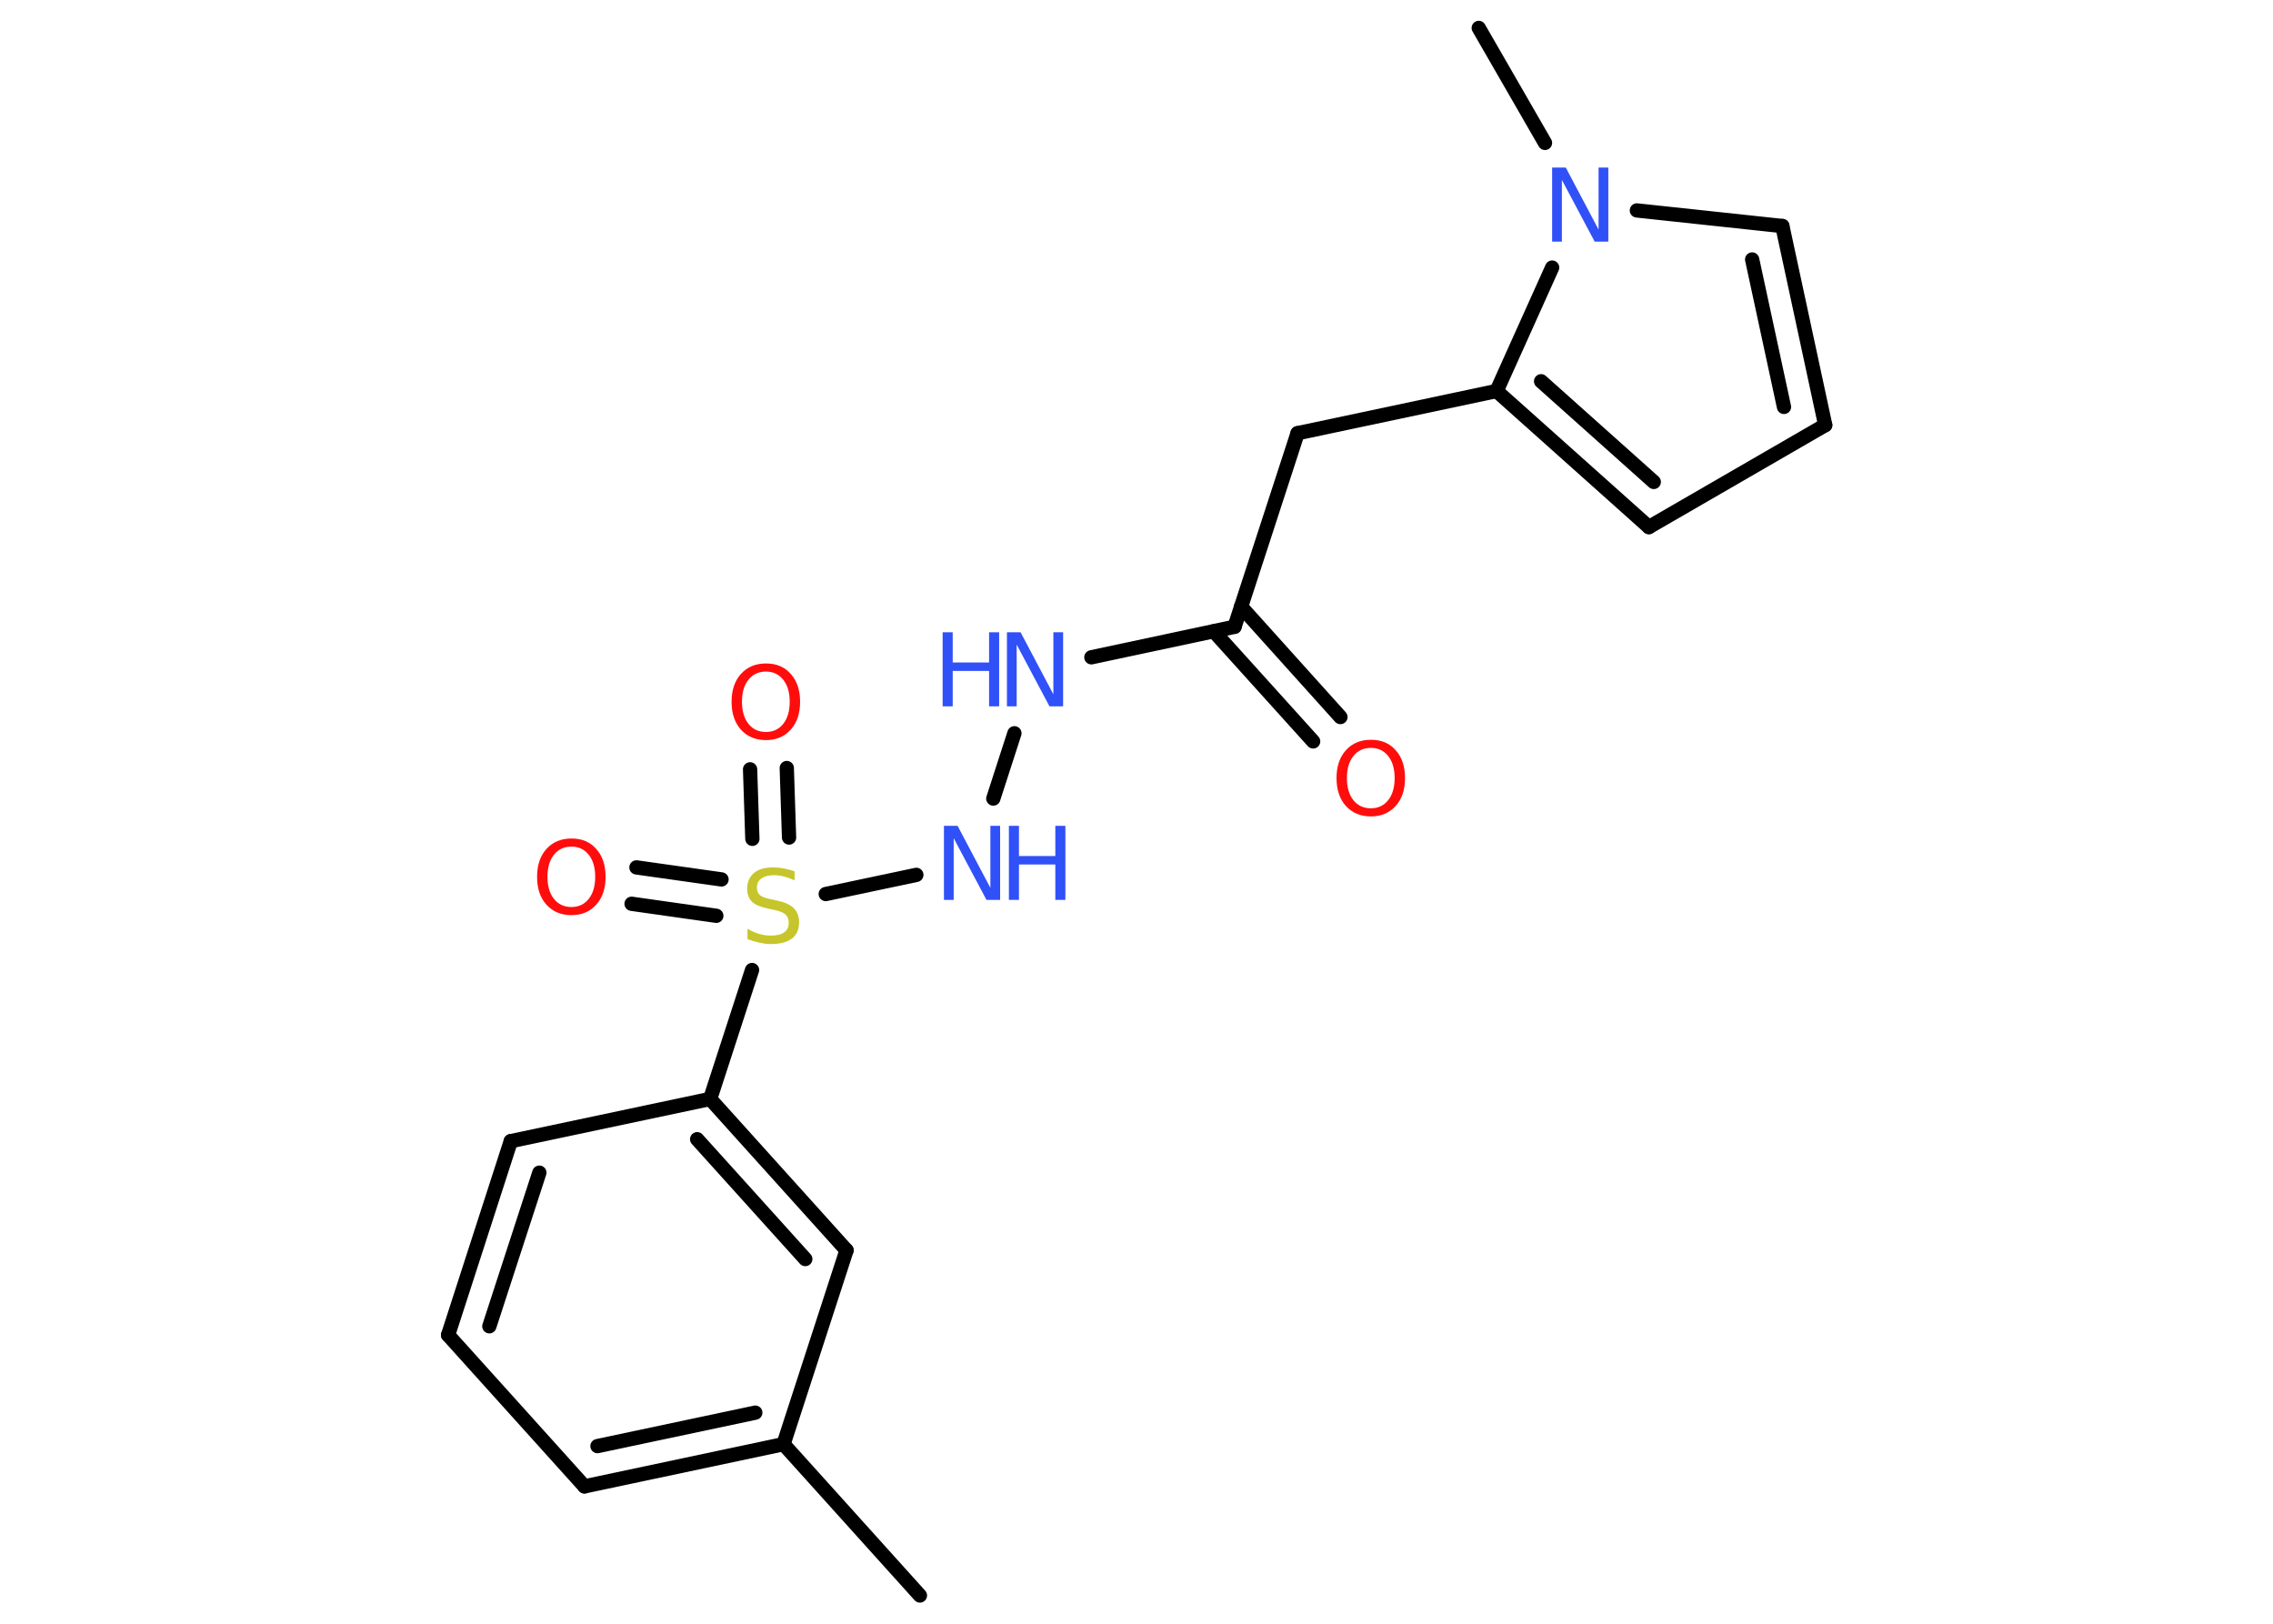 <?xml version='1.0' encoding='UTF-8'?>
<!DOCTYPE svg PUBLIC "-//W3C//DTD SVG 1.1//EN" "http://www.w3.org/Graphics/SVG/1.1/DTD/svg11.dtd">
<svg version='1.2' xmlns='http://www.w3.org/2000/svg' xmlns:xlink='http://www.w3.org/1999/xlink' width='70.0mm' height='50.0mm' viewBox='0 0 70.0 50.0'>
  <desc>Generated by the Chemistry Development Kit (http://github.com/cdk)</desc>
  <g stroke-linecap='round' stroke-linejoin='round' stroke='#000000' stroke-width='.44' fill='#3050F8'>
    <rect x='.0' y='.0' width='70.0' height='50.0' fill='#FFFFFF' stroke='none'/>
    <g id='mol1' class='mol'>
      <line id='mol1bnd1' class='bond' x1='28.33' y1='49.13' x2='24.13' y2='44.47'/>
      <g id='mol1bnd2' class='bond'>
        <line x1='18.0' y1='45.77' x2='24.13' y2='44.47'/>
        <line x1='18.4' y1='44.53' x2='23.26' y2='43.5'/>
      </g>
      <line id='mol1bnd3' class='bond' x1='18.0' y1='45.77' x2='13.8' y2='41.11'/>
      <g id='mol1bnd4' class='bond'>
        <line x1='15.73' y1='35.14' x2='13.8' y2='41.11'/>
        <line x1='16.61' y1='36.11' x2='15.07' y2='40.84'/>
      </g>
      <line id='mol1bnd5' class='bond' x1='15.73' y1='35.14' x2='21.87' y2='33.84'/>
      <line id='mol1bnd6' class='bond' x1='21.87' y1='33.84' x2='23.16' y2='29.87'/>
      <g id='mol1bnd7' class='bond'>
        <line x1='23.17' y1='25.83' x2='23.1' y2='23.69'/>
        <line x1='24.3' y1='25.79' x2='24.23' y2='23.65'/>
      </g>
      <g id='mol1bnd8' class='bond'>
        <line x1='22.06' y1='28.2' x2='19.45' y2='27.83'/>
        <line x1='22.22' y1='27.08' x2='19.6' y2='26.71'/>
      </g>
      <line id='mol1bnd9' class='bond' x1='25.43' y1='27.53' x2='28.22' y2='26.94'/>
      <line id='mol1bnd10' class='bond' x1='30.59' y1='24.59' x2='31.24' y2='22.58'/>
      <line id='mol1bnd11' class='bond' x1='33.61' y1='20.24' x2='38.02' y2='19.3'/>
      <g id='mol1bnd12' class='bond'>
        <line x1='38.22' y1='18.68' x2='41.28' y2='22.08'/>
        <line x1='37.38' y1='19.44' x2='40.44' y2='22.83'/>
      </g>
      <line id='mol1bnd13' class='bond' x1='38.02' y1='19.3' x2='39.96' y2='13.34'/>
      <line id='mol1bnd14' class='bond' x1='39.96' y1='13.34' x2='46.09' y2='12.04'/>
      <g id='mol1bnd15' class='bond'>
        <line x1='46.09' y1='12.04' x2='50.78' y2='16.23'/>
        <line x1='47.46' y1='11.74' x2='50.93' y2='14.84'/>
      </g>
      <line id='mol1bnd16' class='bond' x1='50.78' y1='16.23' x2='56.21' y2='13.09'/>
      <g id='mol1bnd17' class='bond'>
        <line x1='56.21' y1='13.09' x2='54.89' y2='6.96'/>
        <line x1='54.94' y1='12.53' x2='53.96' y2='7.99'/>
      </g>
      <line id='mol1bnd18' class='bond' x1='54.89' y1='6.96' x2='50.41' y2='6.48'/>
      <line id='mol1bnd19' class='bond' x1='46.09' y1='12.04' x2='47.8' y2='8.24'/>
      <line id='mol1bnd20' class='bond' x1='47.58' y1='4.4' x2='45.54' y2='.86'/>
      <g id='mol1bnd21' class='bond'>
        <line x1='26.07' y1='38.5' x2='21.87' y2='33.84'/>
        <line x1='24.8' y1='38.77' x2='21.47' y2='35.08'/>
      </g>
      <line id='mol1bnd22' class='bond' x1='24.13' y1='44.47' x2='26.07' y2='38.5'/>
      <path id='mol1atm7' class='atom' d='M24.47 26.81v.3q-.17 -.08 -.33 -.12q-.16 -.04 -.3 -.04q-.25 .0 -.39 .1q-.14 .1 -.14 .28q.0 .15 .09 .23q.09 .08 .34 .13l.19 .04q.34 .07 .51 .23q.17 .17 .17 .44q.0 .33 -.22 .5q-.22 .17 -.65 .17q-.16 .0 -.34 -.04q-.18 -.04 -.38 -.11v-.32q.19 .11 .37 .16q.18 .05 .35 .05q.27 .0 .41 -.1q.14 -.1 .14 -.29q.0 -.17 -.1 -.26q-.1 -.09 -.34 -.14l-.19 -.04q-.35 -.07 -.5 -.21q-.15 -.15 -.15 -.41q.0 -.3 .21 -.48q.21 -.17 .59 -.17q.16 .0 .32 .03q.17 .03 .34 .09z' stroke='none' fill='#C6C62C'/>
      <path id='mol1atm8' class='atom' d='M23.59 20.68q-.34 .0 -.54 .25q-.2 .25 -.2 .68q.0 .43 .2 .68q.2 .25 .54 .25q.33 .0 .53 -.25q.2 -.25 .2 -.68q.0 -.43 -.2 -.68q-.2 -.25 -.53 -.25zM23.59 20.43q.48 .0 .76 .32q.29 .32 .29 .86q.0 .54 -.29 .86q-.29 .32 -.76 .32q-.48 .0 -.77 -.32q-.29 -.32 -.29 -.86q.0 -.54 .29 -.86q.29 -.32 .77 -.32z' stroke='none' fill='#FF0D0D'/>
      <path id='mol1atm9' class='atom' d='M17.6 26.07q-.34 .0 -.54 .25q-.2 .25 -.2 .68q.0 .43 .2 .68q.2 .25 .54 .25q.33 .0 .53 -.25q.2 -.25 .2 -.68q.0 -.43 -.2 -.68q-.2 -.25 -.53 -.25zM17.6 25.82q.48 .0 .76 .32q.29 .32 .29 .86q.0 .54 -.29 .86q-.29 .32 -.76 .32q-.48 .0 -.77 -.32q-.29 -.32 -.29 -.86q.0 -.54 .29 -.86q.29 -.32 .77 -.32z' stroke='none' fill='#FF0D0D'/>
      <g id='mol1atm10' class='atom'>
        <path d='M29.08 25.43h.41l1.01 1.91v-1.91h.3v2.28h-.42l-1.01 -1.9v1.9h-.3v-2.28z' stroke='none'/>
        <path d='M31.07 25.43h.31v.93h1.12v-.93h.31v2.28h-.31v-1.09h-1.12v1.09h-.31v-2.28z' stroke='none'/>
      </g>
      <g id='mol1atm11' class='atom'>
        <path d='M31.02 19.47h.41l1.01 1.91v-1.91h.3v2.28h-.42l-1.01 -1.9v1.9h-.3v-2.28z' stroke='none'/>
        <path d='M29.03 19.47h.31v.93h1.12v-.93h.31v2.28h-.31v-1.09h-1.12v1.09h-.31v-2.28z' stroke='none'/>
      </g>
      <path id='mol1atm13' class='atom' d='M42.22 23.03q-.34 .0 -.54 .25q-.2 .25 -.2 .68q.0 .43 .2 .68q.2 .25 .54 .25q.33 .0 .53 -.25q.2 -.25 .2 -.68q.0 -.43 -.2 -.68q-.2 -.25 -.53 -.25zM42.22 22.78q.48 .0 .76 .32q.29 .32 .29 .86q.0 .54 -.29 .86q-.29 .32 -.76 .32q-.48 .0 -.77 -.32q-.29 -.32 -.29 -.86q.0 -.54 .29 -.86q.29 -.32 .77 -.32z' stroke='none' fill='#FF0D0D'/>
      <path id='mol1atm19' class='atom' d='M47.81 5.16h.41l1.01 1.91v-1.91h.3v2.28h-.42l-1.01 -1.9v1.9h-.3v-2.28z' stroke='none'/>
    </g>
  </g>
</svg>
